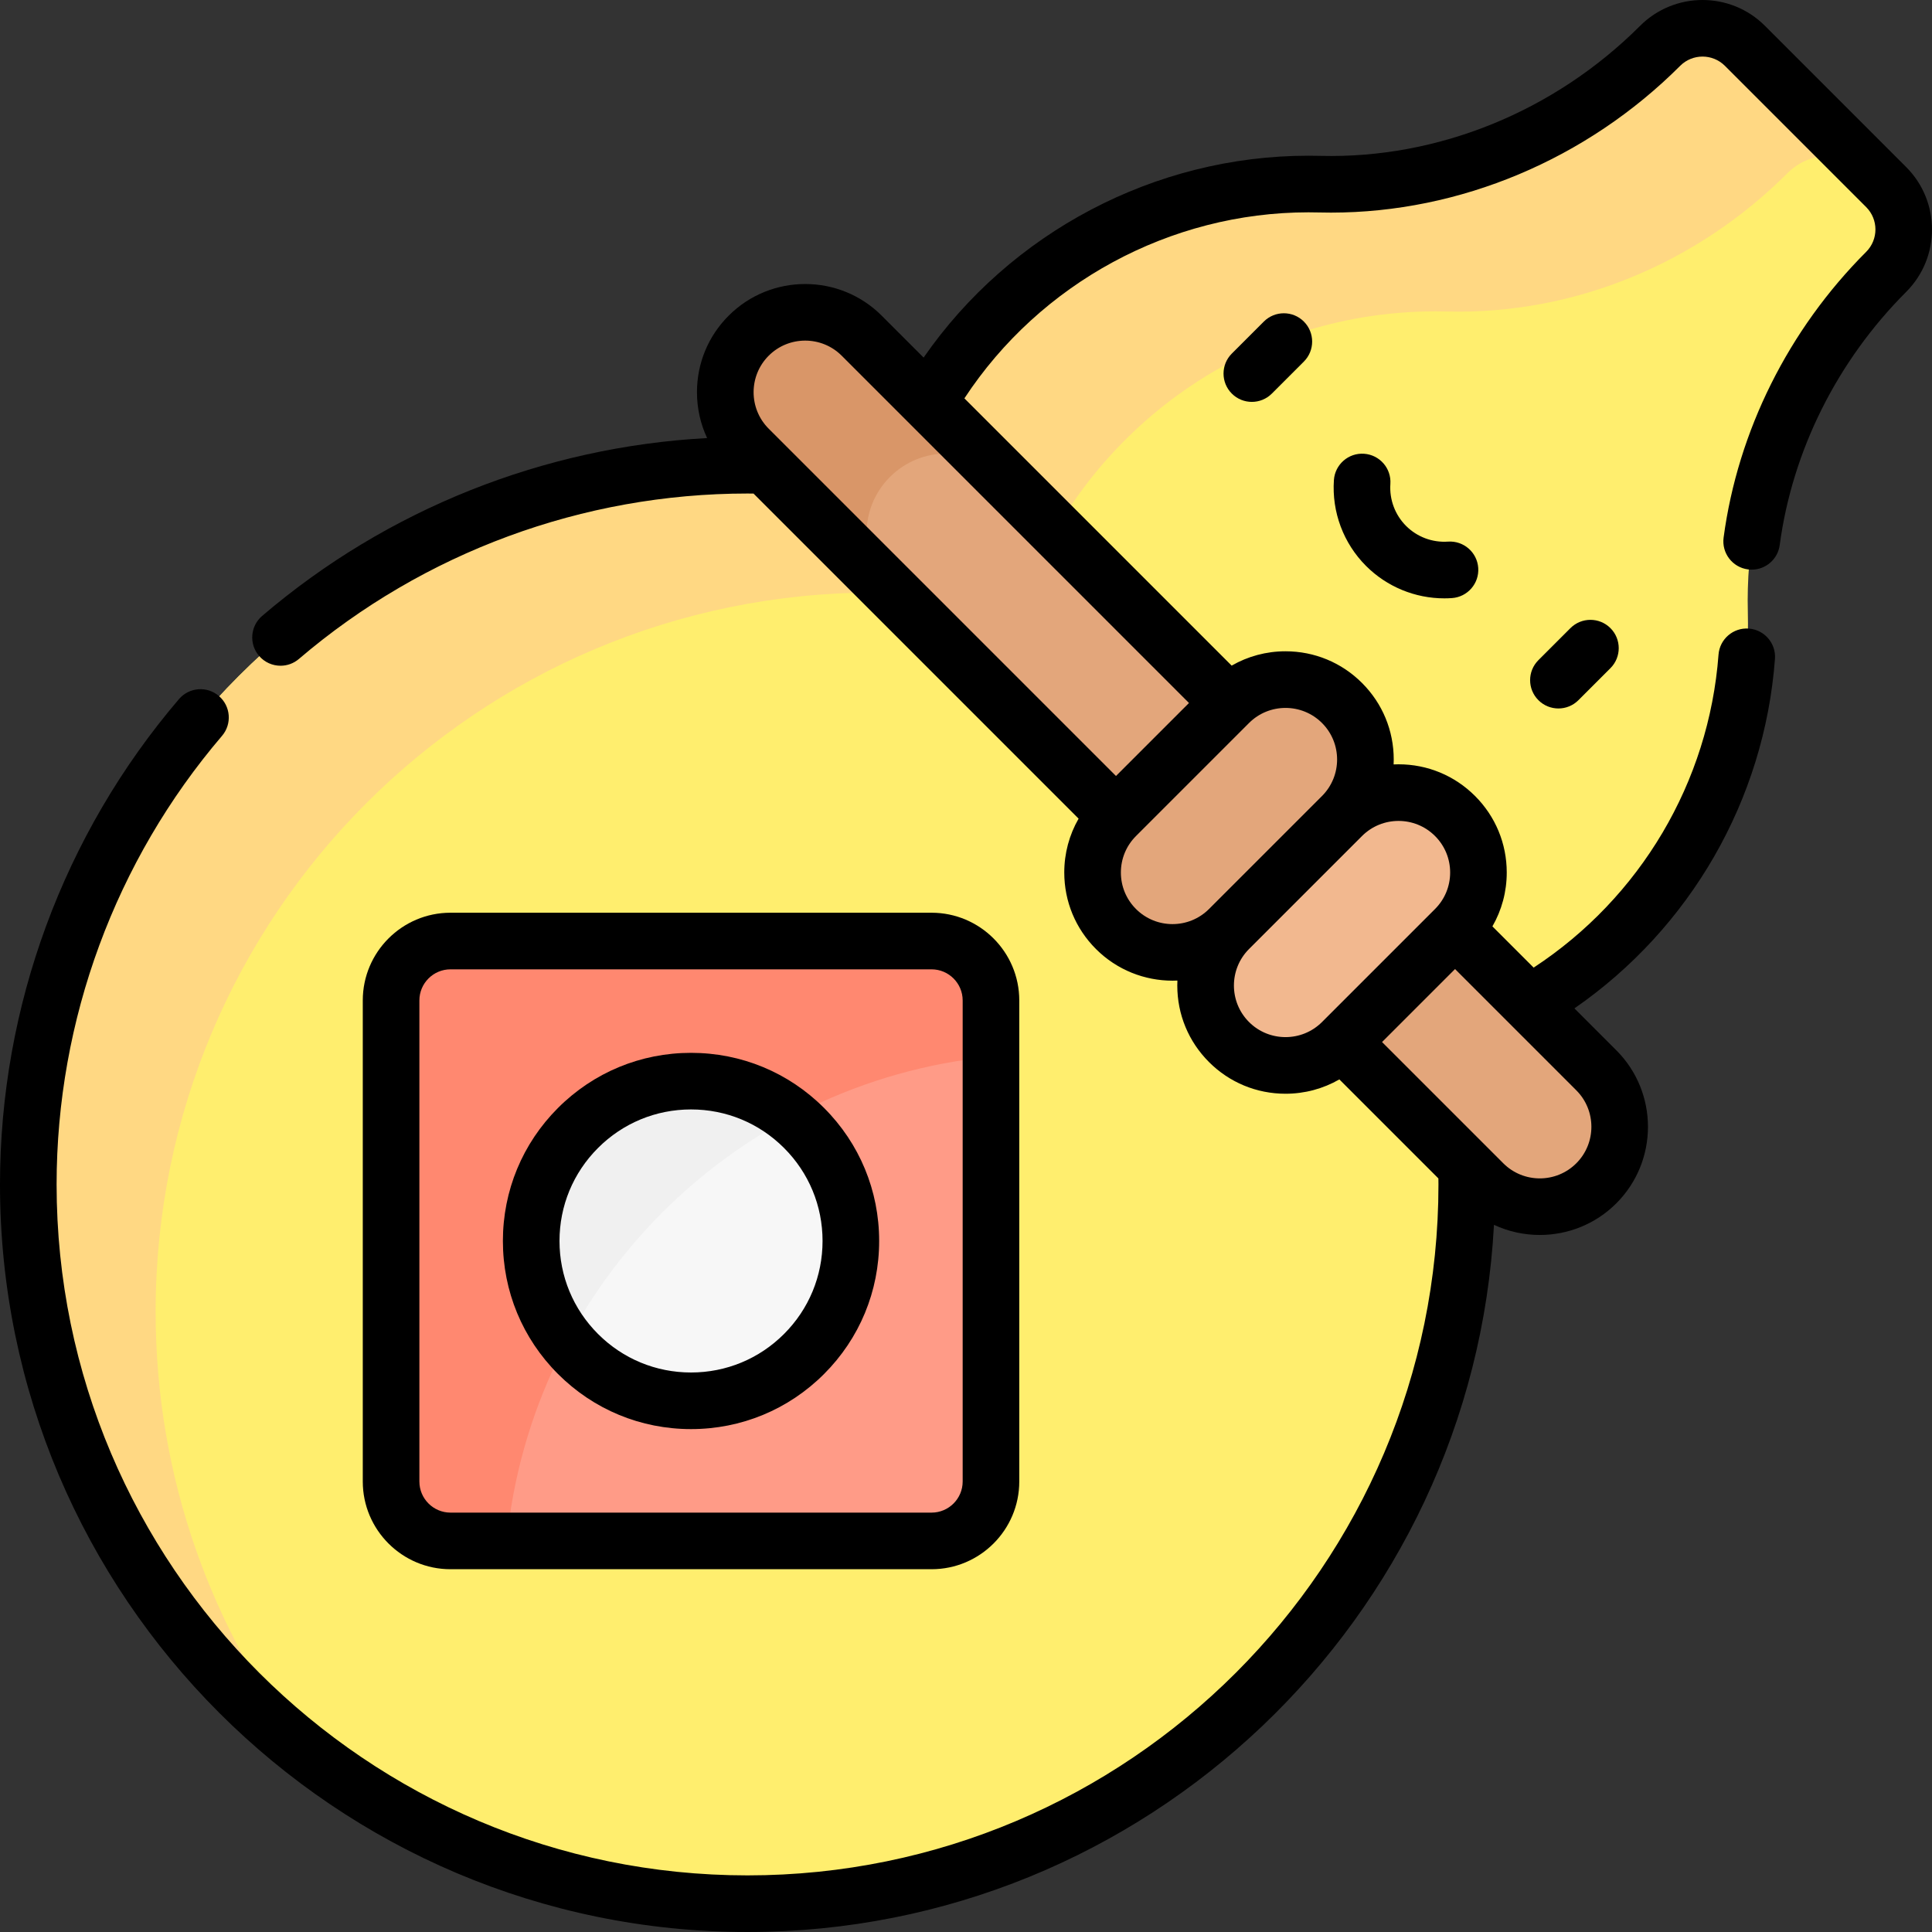 <svg id="Capa_1" enable-background="new 0 0 511.989 511.989" height="512" viewBox="0 0 511.989 511.989" width="512" xmlns="http://www.w3.org/2000/svg"><rect x="0" y="0" width="511.989" height="511.989" fill="#333333" stroke="none"/><g><g><path d="m388.701 313.888c0-13.201-1.343-26.087-3.898-38.532 45.639-15.772 78.419-59.111 78.419-110.111 0-1.009-.013-2.015-.038-3.018-.861-33.769 12.778-66.3 36.664-90.186 6.203-6.203 6.203-16.26 0-22.463l-37.438-37.437c-6.203-6.203-16.26-6.203-22.462 0-23.886 23.886-56.417 37.524-90.186 36.664-1.003-.026-2.009-.038-3.018-.038-51.001 0-94.339 32.781-110.111 78.419-12.445-2.555-25.332-3.898-38.532-3.898-105.266-.001-190.601 85.334-190.601 190.6s85.335 190.601 190.601 190.601c105.265 0 190.6-85.335 190.6-190.601z" fill="#ffee6e"/></g><g><path d="m41.242 347.63c0-105.266 85.335-190.601 190.601-190.601 13.201 0 26.087 1.343 38.532 3.898 15.772-45.639 59.111-78.42 110.111-78.42 1.009 0 2.015.013 3.018.039 33.769.86 66.3-12.778 90.186-36.664 6.203-6.203 16.26-6.203 22.463 0l-33.743-33.741c-6.203-6.203-16.26-6.203-22.462 0-23.886 23.886-56.417 37.524-90.186 36.664-1.003-.025-2.009-.038-3.018-.038-51.001 0-94.339 32.781-110.111 78.419-12.445-2.555-25.332-3.898-38.532-3.898-105.266-.001-190.601 85.334-190.601 190.6 0 61.233 28.881 115.714 73.757 150.585-25.076-32.271-40.015-72.81-40.015-116.843z" fill="#ffd883"/></g><g><g><path d="m246.867 408.35h-127.483c-8.696 0-15.745-7.049-15.745-15.745v-127.483c0-8.696 7.049-15.745 15.745-15.745h127.483c8.696 0 15.745 7.049 15.745 15.745v127.483c0 8.695-7.049 15.745-15.745 15.745z" fill="#ff9b87"/></g><g><path d="m262.612 280.027v-14.905c0-8.696-7.049-15.745-15.745-15.745h-127.483c-8.696 0-15.745 7.049-15.745 15.745v127.483c0 8.696 7.049 15.745 15.745 15.745h14.905c6.672-67.761 60.563-121.651 128.323-128.323z" fill="#ff8870"/></g><g><circle cx="183.126" cy="328.863" fill="#f7f7f7" r="42.356"/></g><g><path d="m209.792 295.953c-16.635-13.512-41.129-12.527-56.616 2.96s-16.472 39.981-2.96 56.616c13.436-25.327 34.249-46.139 59.576-59.576z" fill="#f0f0f0"/></g></g><g><path d="m393.08 313.583-194.675-194.675c-8.27-8.27-8.27-21.68 0-29.95 8.27-8.27 21.68-8.27 29.95 0l194.675 194.675c8.27 8.27 8.27 21.68 0 29.95-8.27 8.271-21.679 8.271-29.95 0z" fill="#e3a67b"/></g><g><path d="m295.743 216.246 29.95-29.95c8.27-8.27 21.68-8.27 29.95 0 8.27 8.27 8.27 21.68 0 29.95l-29.95 29.95c-8.27 8.27-21.68 8.27-29.95 0-8.271-8.271-8.271-21.68 0-29.95z" fill="#e3a67b"/></g><g><path d="m325.693 246.196 29.95-29.95c8.27-8.27 21.68-8.27 29.95 0 8.27 8.27 8.27 21.68 0 29.95l-29.95 29.95c-8.27 8.27-21.68 8.27-29.95 0-8.271-8.271-8.271-21.68 0-29.95z" fill="#f2b88f"/></g><g><path d="m235.843 126.396c8.27-8.27 21.68-8.27 29.95 0l-37.438-37.438c-8.27-8.27-21.68-8.27-29.95 0s-8.27 21.68 0 29.95l37.438 37.438c-8.271-8.271-8.271-21.68 0-29.95z" fill="#d99668"/></g><g><g><path d="m331.742 106.502c-1.919 0-3.839-.732-5.303-2.197-2.929-2.929-2.929-7.678 0-10.606l8.485-8.485c2.929-2.929 7.678-2.929 10.606 0 2.929 2.929 2.929 7.678 0 10.606l-8.485 8.485c-1.464 1.464-3.383 2.197-5.303 2.197z"/></g><g><path d="m412.987 187.747c-1.919 0-3.839-.732-5.303-2.197-2.929-2.929-2.929-7.678 0-10.606l8.485-8.485c2.929-2.929 7.678-2.929 10.606 0 2.929 2.929 2.929 7.678 0 10.606l-8.485 8.485c-1.464 1.464-3.384 2.197-5.303 2.197z"/></g><g><path d="m382.754 158.565c-7.759 0-15.227-3.069-20.744-8.587-5.995-5.995-9.099-14.292-8.518-22.762.284-4.133 3.871-7.259 7.996-6.969 4.133.284 7.252 3.864 6.969 7.996-.285 4.145 1.231 8.2 4.159 11.128s6.99 4.45 11.128 4.159c4.133-.275 7.712 2.836 7.996 6.969.284 4.132-2.836 7.712-6.969 7.996-.672.047-1.346.07-2.017.07z"/></g></g><g><path d="m505.151 44.275-37.438-37.438c-9.116-9.116-23.951-9.117-33.069 0-22.699 22.699-53.556 35.252-84.693 34.469-1.065-.027-2.135-.041-3.208-.041-40.677 0-78.958 20.292-101.981 53.494l-11.105-11.105c-11.182-11.182-29.375-11.182-40.557 0-5.417 5.417-8.4 12.618-8.4 20.278 0 4.271.93 8.399 2.69 12.156-43.321 2.347-84.842 18.867-117.921 47.134-3.149 2.691-3.52 7.425-.829 10.574 1.483 1.736 3.587 2.628 5.705 2.627 1.724 0 3.456-.591 4.869-1.798 33.083-28.27 75.303-43.839 118.884-43.839.533 0 1.063.013 1.595.017l86.143 86.143c-2.474 4.297-3.799 9.181-3.799 14.273 0 7.66 2.983 14.862 8.4 20.278 5.591 5.591 12.934 8.387 20.278 8.386.435 0 .87-.011 1.305-.031-.02.437-.032.876-.032 1.317 0 7.66 2.983 14.862 8.399 20.278s12.618 8.4 20.278 8.4c5.091 0 9.976-1.325 14.273-3.799l26.243 26.243c.005.532.018 1.062.018 1.595 0 100.962-82.139 183.101-183.101 183.101s-183.098-82.137-183.098-183.099c0-43.577 15.567-85.795 43.833-118.876 2.69-3.149 2.319-7.883-.83-10.574s-7.883-2.32-10.574.83c-30.585 35.795-47.429 81.474-47.429 128.62 0 109.233 88.868 198.101 198.101 198.101 105.643 0 192.232-83.124 197.809-187.401 3.837 1.789 7.991 2.686 12.145 2.686 7.344 0 14.688-2.795 20.278-8.386 11.182-11.182 11.182-29.375 0-40.557l-11.103-11.103c30.676-21.224 50.345-55.213 53.143-92.611.309-4.131-2.789-7.729-6.919-8.039-4.131-.315-7.73 2.789-8.039 6.919-2.527 33.778-20.722 64.396-48.989 82.926l-10.929-10.929c2.474-4.297 3.799-9.182 3.799-14.273 0-7.66-2.983-14.862-8.4-20.278-5.417-5.417-12.618-8.399-20.278-8.399-.436 0-.87.013-1.303.032.019-.433.032-.868.032-1.304 0-7.66-2.983-14.862-8.4-20.278s-12.618-8.399-20.278-8.399c-5.091 0-9.976 1.325-14.272 3.799l-70.826-70.826c20.046-30.531 54.502-49.3 91.175-49.3.945 0 1.888.012 2.827.036 1.055.027 2.104.04 3.158.04 34.131-.001 67.697-14.073 92.522-38.898 3.268-3.269 8.587-3.269 11.856 0l37.438 37.438c3.269 3.269 3.269 8.587 0 11.856-20.592 20.592-34.01 47.485-37.784 75.725-.548 4.105 2.335 7.878 6.441 8.427.337.045.672.067 1.002.067 3.701 0 6.921-2.739 7.425-6.508 3.339-24.996 15.245-48.827 33.522-67.105 9.115-9.119 9.115-23.954-.002-33.071zm-301.443 49.987c5.333-5.333 14.011-5.333 19.344 0l92.034 92.034-19.344 19.344-92.034-92.034c-5.333-5.334-5.333-14.011 0-19.344zm214.019 214.018c-5.333 5.333-14.01 5.333-19.343 0l-32.134-32.134 19.343-19.344 32.134 32.134c5.333 5.333 5.333 14.011 0 19.344zm-37.437-86.731c2.583 2.583 4.006 6.018 4.006 9.671s-1.423 7.088-4.006 9.672l-29.95 29.95c-5.333 5.333-14.011 5.333-19.344 0s-5.333-14.011 0-19.344l29.95-29.95c5.334-5.332 14.012-5.331 19.344.001zm-29.95-29.95c5.333 5.333 5.333 14.011 0 19.344l-29.95 29.95c-5.333 5.333-14.011 5.333-19.344 0-2.583-2.583-4.006-6.019-4.006-9.672s1.423-7.088 4.006-9.671l29.95-29.95c2.667-2.667 6.169-4 9.672-4s7.005 1.333 9.672 3.999z"/><path d="m246.867 415.85c12.817 0 23.245-10.428 23.245-23.246v-127.482c0-12.817-10.428-23.245-23.245-23.245h-127.483c-12.818 0-23.246 10.428-23.246 23.245v127.483c0 12.818 10.428 23.246 23.246 23.246h127.483zm-135.728-23.246v-127.482c0-4.546 3.699-8.245 8.246-8.245h127.483c4.546 0 8.245 3.699 8.245 8.245v127.483c0 4.547-3.699 8.246-8.245 8.246h-127.484c-4.547-.001-8.245-3.7-8.245-8.247z"/><path d="m183.125 378.719c13.317 0 25.837-5.186 35.253-14.603 9.417-9.416 14.603-21.936 14.603-35.253s-5.186-25.837-14.603-35.253-21.937-14.603-35.253-14.603-25.837 5.186-35.253 14.603c-9.417 9.417-14.603 21.937-14.603 35.253s5.186 25.837 14.603 35.253c9.417 9.417 21.937 14.603 35.253 14.603zm-24.646-74.503c6.583-6.583 15.336-10.209 24.646-10.209 9.311 0 18.063 3.625 24.647 10.209s10.209 15.336 10.209 24.647c0 9.31-3.625 18.063-10.209 24.646s-15.336 10.209-24.647 10.209c-9.31 0-18.063-3.625-24.646-10.209s-10.209-15.336-10.209-24.646 3.626-18.063 10.209-24.647z"/></g></g></svg>